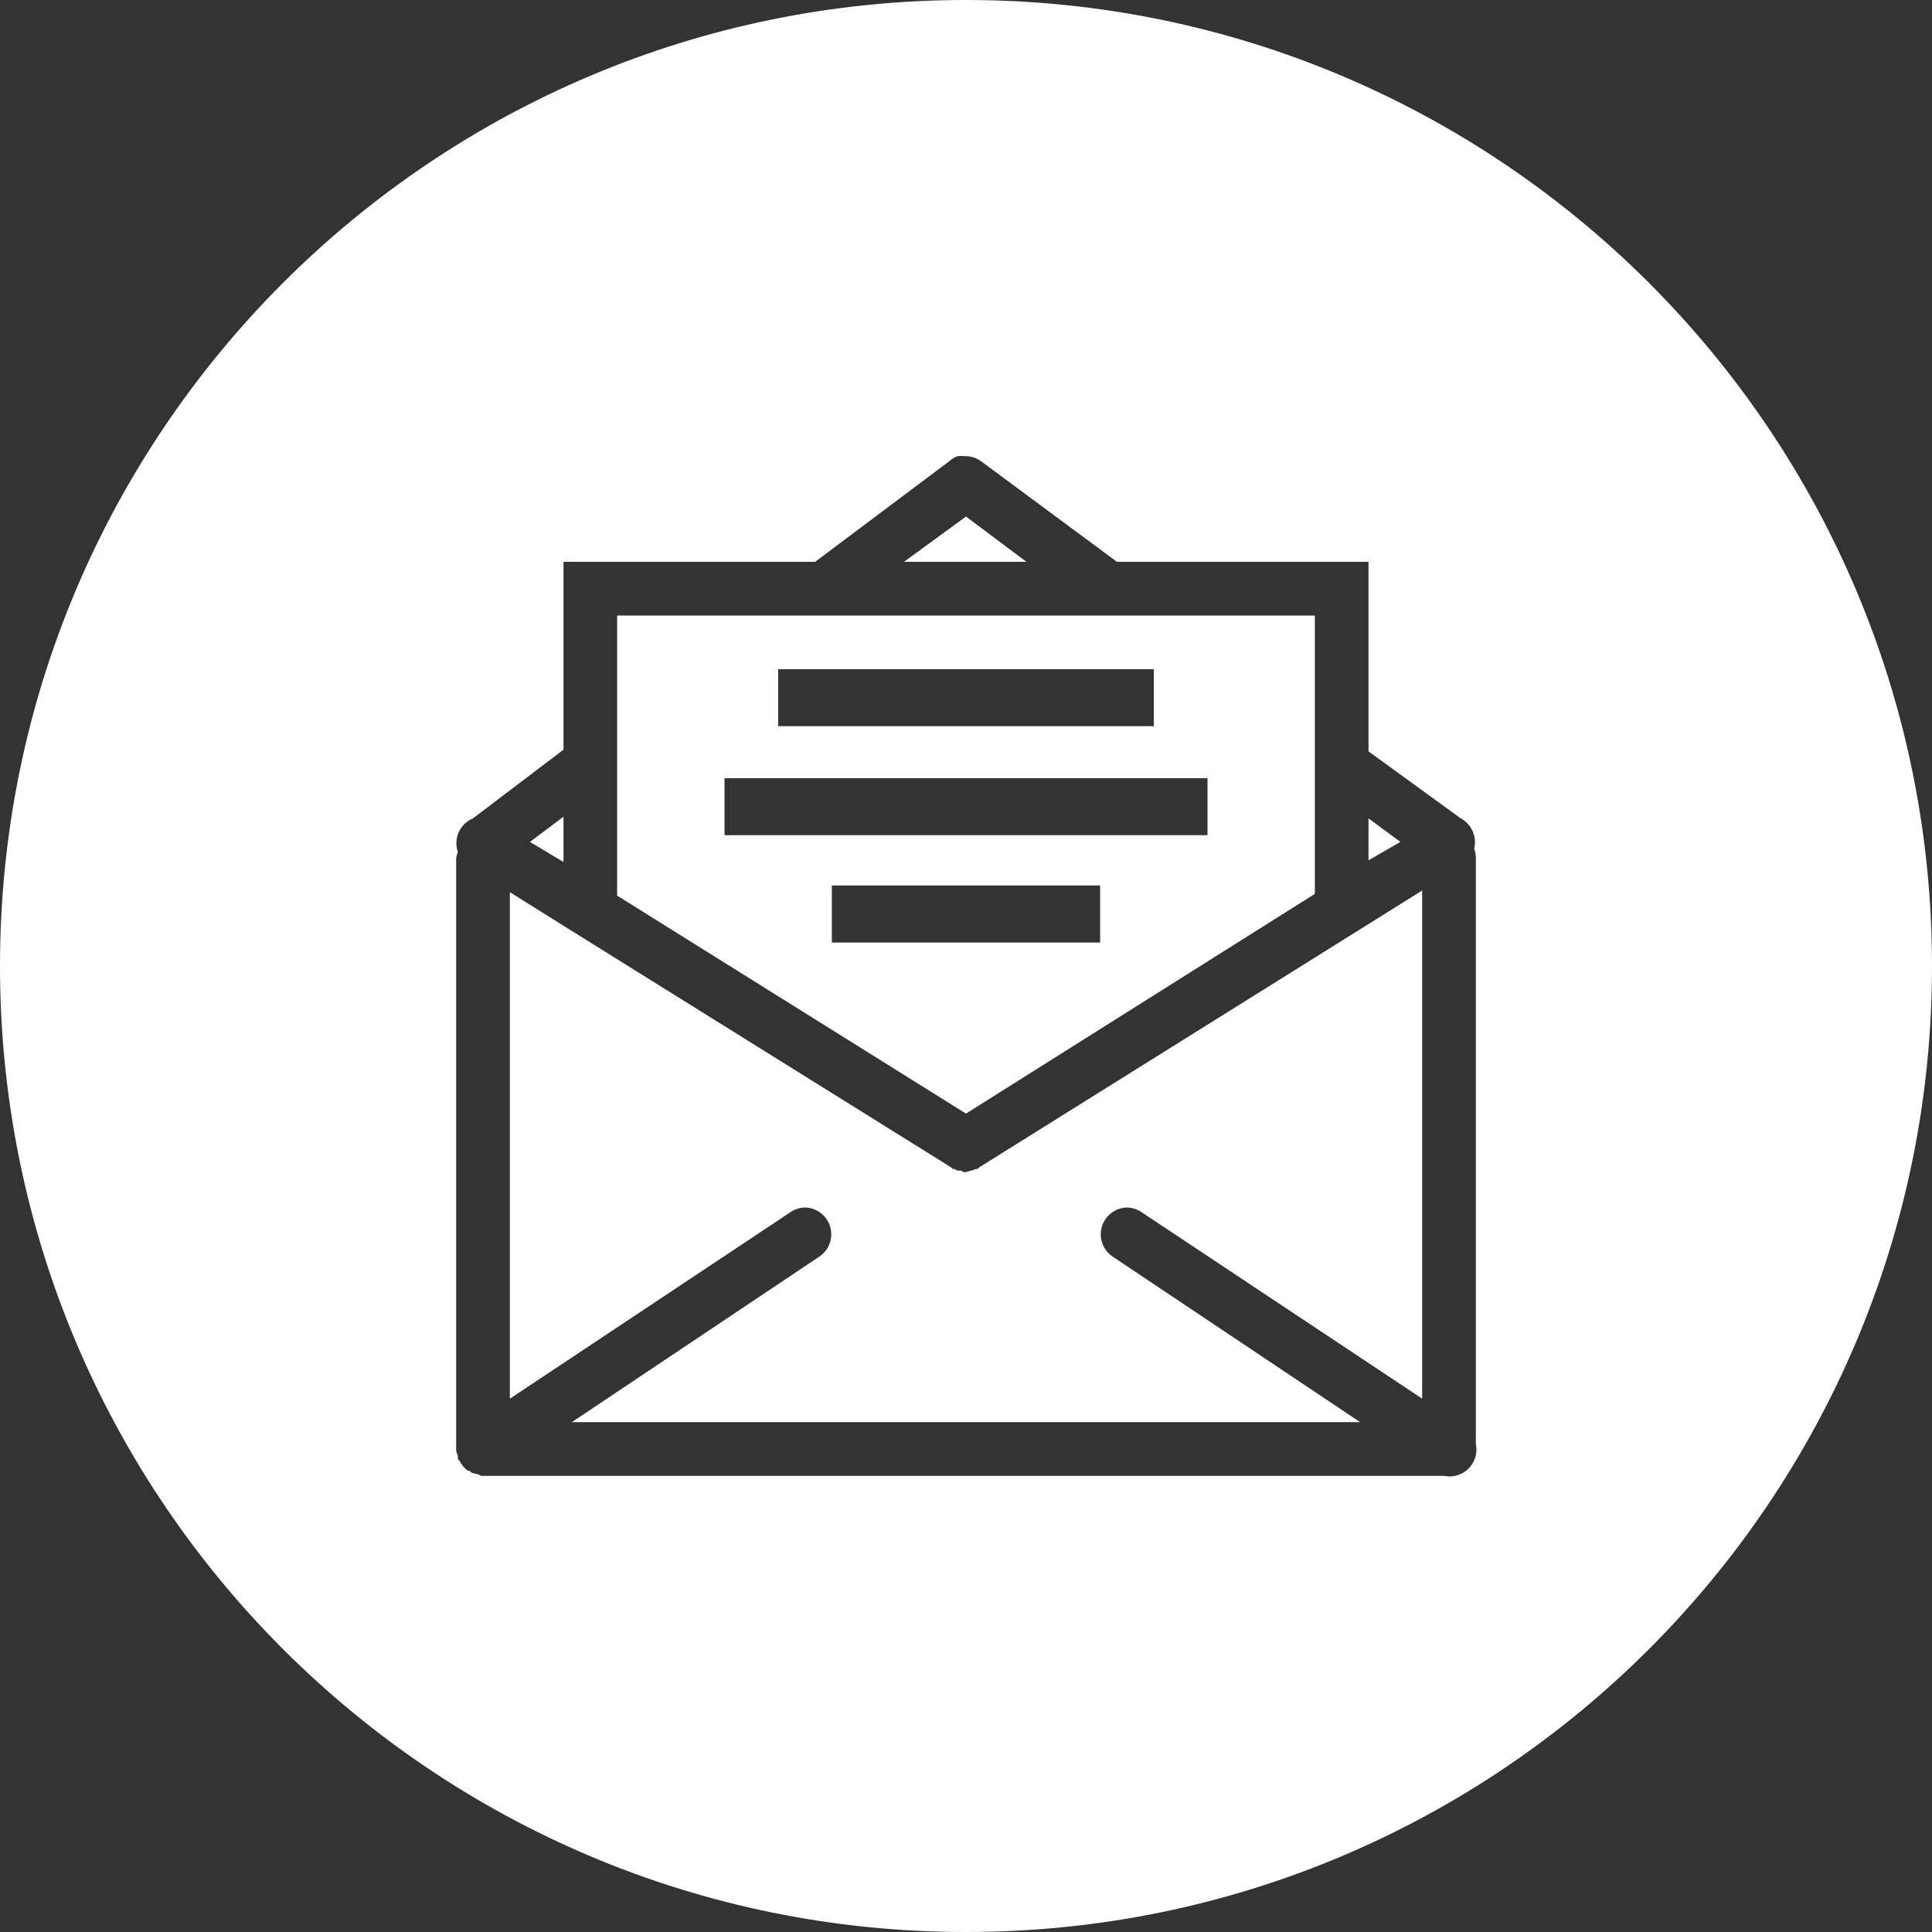 <svg width="30" height="30" viewBox="0 0 30 30" fill="none" xmlns="http://www.w3.org/2000/svg">
<rect x="0" y="0" width="30" height="30" fill="#333333" stroke="none"/>
<g clip-path="url(#clip0_240_10884)">
<path fill-rule="evenodd" clip-rule="evenodd" d="M15 0C6.716 0 0 6.716 0 15C0 23.284 6.716 30 15 30C23.284 30 30 23.284 30 15C30 6.716 23.284 0 15 0ZM14.87 7.083C14.905 7.079 14.94 7.079 14.974 7.083C14.983 7.083 14.991 7.083 15 7.083C15.084 7.085 15.166 7.112 15.234 7.162L17.344 8.724H21.25V11.667L22.683 12.708C22.765 12.752 22.83 12.822 22.867 12.907C22.905 12.992 22.913 13.087 22.891 13.178C22.909 13.227 22.918 13.28 22.917 13.333V22.422C22.931 22.49 22.929 22.56 22.909 22.627C22.889 22.694 22.853 22.755 22.804 22.804C22.755 22.853 22.694 22.889 22.627 22.909C22.56 22.929 22.49 22.931 22.422 22.917H7.526C7.517 22.917 7.509 22.917 7.5 22.917C7.491 22.917 7.483 22.917 7.474 22.917C7.456 22.909 7.439 22.901 7.422 22.891C7.386 22.887 7.351 22.878 7.317 22.864C7.309 22.856 7.3 22.848 7.292 22.839C7.283 22.839 7.274 22.839 7.266 22.839C7.21 22.799 7.166 22.745 7.136 22.683C7.127 22.674 7.118 22.665 7.109 22.656C7.108 22.639 7.108 22.621 7.109 22.604C7.098 22.579 7.089 22.553 7.083 22.526C7.082 22.509 7.082 22.491 7.083 22.474V13.333C7.087 13.298 7.096 13.263 7.109 13.229C7.075 13.129 7.079 13.019 7.123 12.922C7.167 12.825 7.245 12.749 7.343 12.708L8.75 11.641V8.724H12.657L14.74 7.162C14.778 7.128 14.822 7.101 14.87 7.083ZM15 8.021L14.037 8.724H15.938L15 8.021ZM9.583 9.557V13.907L15 17.292L20.417 13.88V9.558H9.583V9.557ZM12.083 10.391H17.917V11.276H12.083V10.392V10.391ZM11.25 12.083H18.75V12.969H11.25V12.083ZM8.75 12.682L8.229 13.073L8.75 13.385V12.682ZM21.25 12.708V13.359L21.745 13.073L21.25 12.708ZM12.917 13.75H17.083V14.636H12.917V13.75ZM22.083 13.828L21.25 14.349L15.208 18.125L15.182 18.151C15.174 18.151 15.165 18.151 15.156 18.151C15.131 18.162 15.105 18.171 15.078 18.177C15.045 18.19 15.01 18.199 14.974 18.203C14.956 18.195 14.939 18.187 14.922 18.177C14.913 18.178 14.904 18.178 14.896 18.177C14.887 18.178 14.879 18.178 14.87 18.177C14.852 18.17 14.834 18.161 14.818 18.151C14.809 18.151 14.8 18.151 14.792 18.151L14.766 18.125L8.75 14.375L7.917 13.854V21.719L12.266 18.828C12.334 18.779 12.416 18.752 12.5 18.75C12.587 18.752 12.672 18.781 12.742 18.834C12.812 18.886 12.863 18.96 12.889 19.043C12.915 19.127 12.914 19.216 12.886 19.299C12.858 19.382 12.805 19.454 12.734 19.505L8.88 22.083H21.12L17.266 19.505C17.195 19.454 17.142 19.382 17.114 19.299C17.086 19.216 17.085 19.127 17.111 19.043C17.137 18.96 17.188 18.886 17.258 18.834C17.328 18.781 17.413 18.752 17.5 18.75C17.584 18.752 17.666 18.779 17.734 18.828L22.083 21.718V13.828Z" fill="white"/>
</g>
<defs>
<clipPath id="clip0_240_10884">
<rect width="30" height="30" fill="white"/>
</clipPath>
</defs>
</svg>
